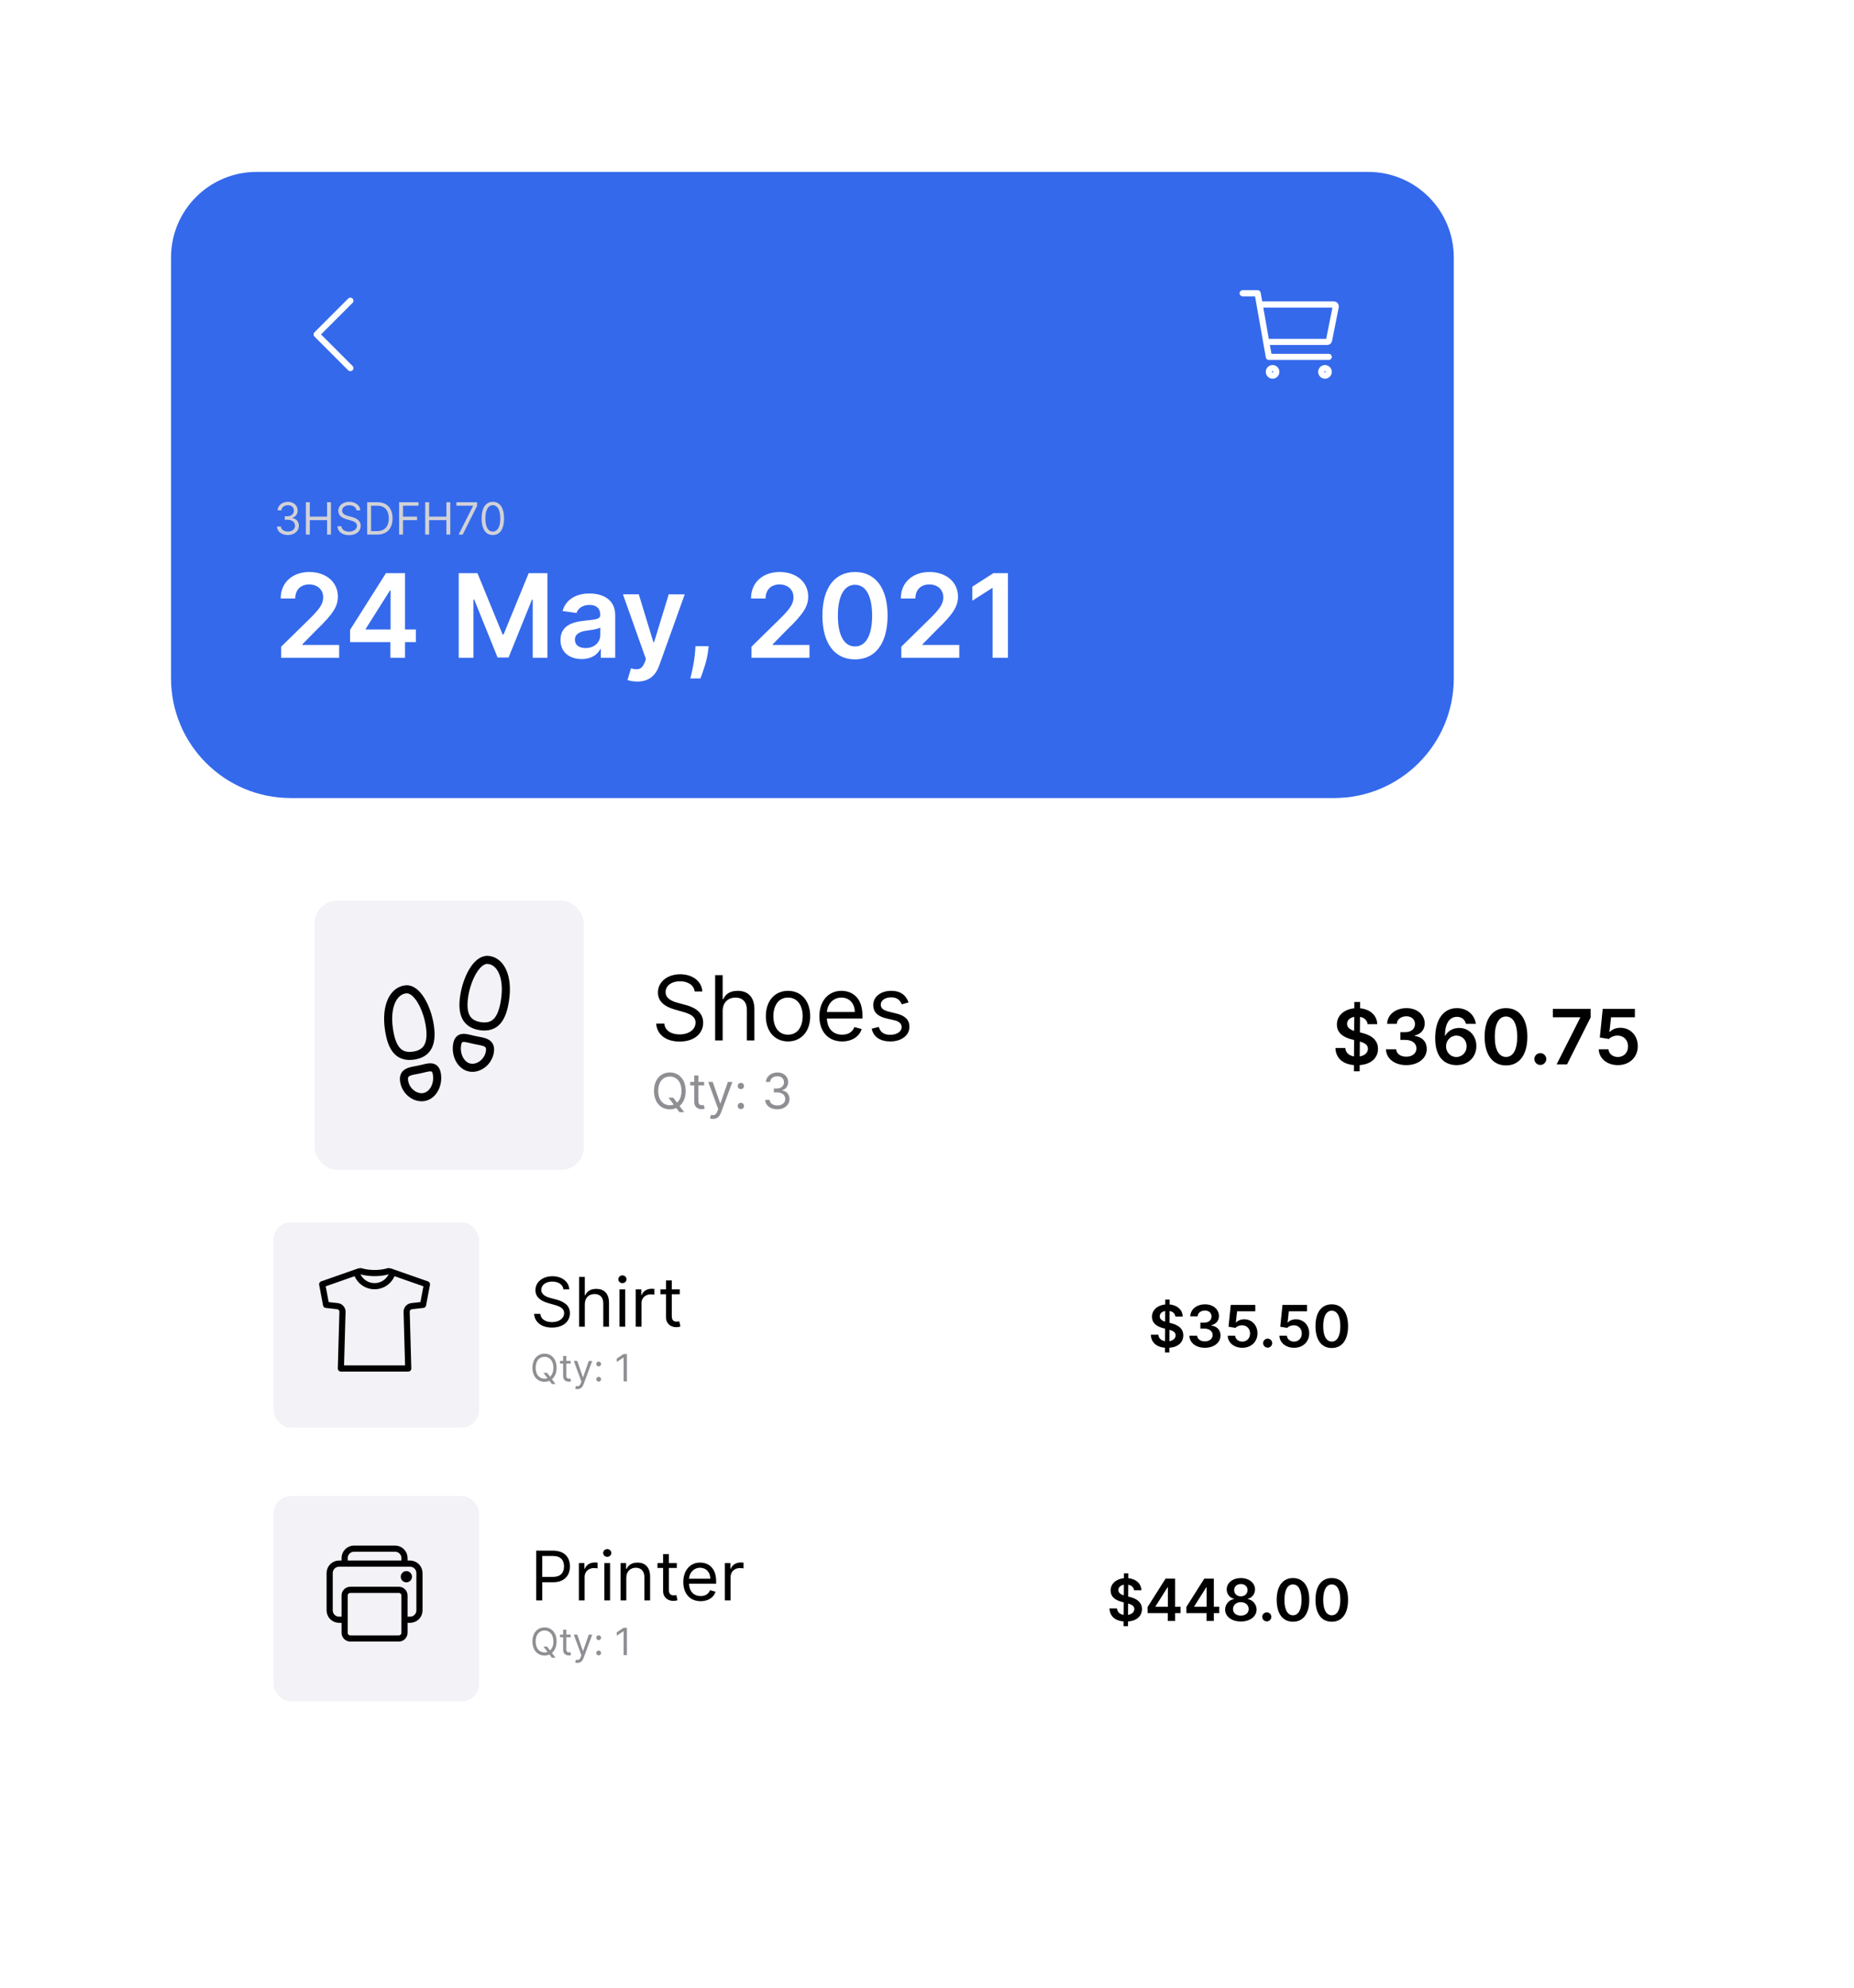 <svg width="542" height="581" viewBox="0 0 542 581" fill="none" xmlns="http://www.w3.org/2000/svg">
<g filter="url(#filter0_d)">
<path d="M50 70C50 56.193 61.193 45 75 45H400C413.807 45 425 56.193 425 70V527C425 529.761 422.761 532 420 532H55C52.239 532 50 529.761 50 527V70Z" fill="white"/>
</g>
<g filter="url(#filter1_d)">
<rect x="79" y="249" width="413" height="95" rx="15" fill="white"/>
<path d="M50 70C50 56.193 61.193 45 75 45H400C413.807 45 425 56.193 425 70V193C425 212.33 409.33 228 390 228H85C65.67 228 50 212.33 50 193V70Z" fill="#3469EB"/>
<path d="M102.422 102.344L92.578 92.5L102.422 82.656" stroke="white" stroke-width="1.8" stroke-linecap="round" stroke-linejoin="round"/>
<path d="M372.031 104.531C372.635 104.531 373.125 104.042 373.125 103.438C373.125 102.833 372.635 102.344 372.031 102.344C371.427 102.344 370.938 102.833 370.938 103.438C370.938 104.042 371.427 104.531 372.031 104.531Z" stroke="white" stroke-width="1.8" stroke-linecap="round" stroke-linejoin="round"/>
<path d="M387.344 104.531C387.948 104.531 388.438 104.042 388.438 103.438C388.438 102.833 387.948 102.344 387.344 102.344C386.74 102.344 386.25 102.833 386.25 103.438C386.25 104.042 386.74 104.531 387.344 104.531Z" stroke="white" stroke-width="1.8" stroke-linecap="round" stroke-linejoin="round"/>
<path d="M363.281 80.469H367.656L370.938 99.062H388.438" stroke="white" stroke-width="1.8" stroke-linecap="round" stroke-linejoin="round"/>
<path d="M370.938 94.688H387.989C388.116 94.688 388.238 94.644 388.336 94.564C388.434 94.484 388.501 94.372 388.526 94.248L390.494 84.404C390.51 84.325 390.508 84.243 390.489 84.164C390.469 84.086 390.432 84.013 390.381 83.95C390.33 83.888 390.265 83.837 390.192 83.802C390.119 83.768 390.039 83.75 389.958 83.75H368.75" stroke="white" stroke-width="1.8" stroke-linecap="round" stroke-linejoin="round"/>
<path d="M84.173 151.129C86.006 151.129 87.368 149.98 87.368 148.433C87.368 147.233 86.657 146.36 85.466 146.162V146.088C86.421 145.797 87.017 145.012 87.017 143.946C87.017 142.607 85.96 141.416 84.21 141.416C82.576 141.416 81.219 142.423 81.163 143.909H82.271C82.313 142.967 83.209 142.413 84.192 142.413C85.235 142.413 85.909 143.046 85.909 144.001C85.909 144.999 85.129 145.645 84.007 145.645H83.25V146.661H84.007C85.443 146.661 86.242 147.39 86.242 148.433C86.242 149.435 85.369 150.114 84.155 150.114C83.061 150.114 82.193 149.55 82.124 148.636H80.96C81.029 150.123 82.341 151.129 84.173 151.129ZM89.422 151H90.567V146.771H95.608V151H96.753V141.545H95.608V145.756H90.567V141.545H89.422V151ZM104.216 143.909H105.324C105.273 142.483 103.957 141.416 102.129 141.416C100.319 141.416 98.897 142.469 98.897 144.057C98.897 145.331 99.821 146.088 101.298 146.513L102.461 146.845C103.459 147.122 104.345 147.473 104.345 148.415C104.345 149.449 103.348 150.132 102.037 150.132C100.91 150.132 99.913 149.634 99.821 148.562H98.639C98.75 150.114 100.006 151.166 102.037 151.166C104.216 151.166 105.453 149.966 105.453 148.433C105.453 146.661 103.773 146.088 102.794 145.83L101.834 145.571C101.132 145.386 100.006 145.017 100.006 144.001C100.006 143.097 100.836 142.432 102.092 142.432C103.237 142.432 104.105 142.977 104.216 143.909ZM110.253 151C113.134 151 114.759 149.209 114.759 146.254C114.759 143.318 113.134 141.545 110.382 141.545H107.335V151H110.253ZM108.48 149.984V142.561H110.308C112.524 142.561 113.651 143.964 113.651 146.254C113.651 148.562 112.524 149.984 110.179 149.984H108.48ZM116.679 151H117.824V146.771H121.923V145.756H117.824V142.561H122.348V141.545H116.679V151ZM124.309 151H125.454V146.771H130.495V151H131.64V141.545H130.495V145.756H125.454V141.545H124.309V151ZM134.061 151H135.262L139.472 142.616V141.545H133.415V142.561H138.29V142.635L134.061 151ZM144.073 151.129C146.16 151.129 147.36 149.361 147.36 146.273C147.36 143.207 146.141 141.416 144.073 141.416C142.005 141.416 140.786 143.207 140.786 146.273C140.786 149.361 141.987 151.129 144.073 151.129ZM144.073 150.114C142.698 150.114 141.894 148.733 141.894 146.273C141.894 143.817 142.707 142.413 144.073 142.413C145.44 142.413 146.252 143.817 146.252 146.273C146.252 148.733 145.449 150.114 144.073 150.114Z" fill="#D1D1D6"/>
<path d="M82.197 187H99.149V183.257H88.379V183.088L92.641 178.754C97.447 174.141 98.775 171.896 98.775 169.107C98.775 164.965 95.406 161.935 90.432 161.935C85.53 161.935 82.053 164.977 82.053 169.674H86.315C86.315 167.151 87.908 165.569 90.371 165.569C92.726 165.569 94.477 167.006 94.477 169.336C94.477 171.401 93.221 172.874 90.782 175.349L82.197 183.764V187ZM102.337 182.412H114.133V187H118.407V182.412H121.57V178.729H118.407V162.273H112.829L102.337 178.85V182.412ZM114.181 178.729H106.925V178.536L113.988 167.344H114.181V178.729ZM134.103 162.273V187H138.401V169.976H138.631L145.464 186.928H148.676L155.51 170.012H155.739V187H160.038V162.273H154.556L147.215 180.19H146.925L139.585 162.273H134.103ZM170.059 187.374C172.969 187.374 174.707 186.01 175.504 184.452H175.649V187H179.851V174.588C179.851 169.686 175.854 168.213 172.317 168.213C168.417 168.213 165.423 169.952 164.457 173.332L168.538 173.912C168.972 172.644 170.204 171.558 172.341 171.558C174.369 171.558 175.48 172.596 175.48 174.419V174.491C175.48 175.747 174.164 175.808 170.892 176.158C167.294 176.544 163.853 177.619 163.853 181.796C163.853 185.442 166.521 187.374 170.059 187.374ZM171.194 184.163C169.371 184.163 168.067 183.33 168.067 181.724C168.067 180.045 169.528 179.345 171.484 179.067C172.631 178.911 174.925 178.621 175.492 178.162V180.347C175.492 182.412 173.826 184.163 171.194 184.163ZM186.298 193.955C189.703 193.955 191.671 192.204 192.722 189.246L200.171 168.479L195.499 168.455L191.212 182.46H191.019L186.745 168.455H182.109L188.834 187.386L188.46 188.388C187.651 190.501 186.371 190.646 184.463 190.091L183.449 193.496C184.04 193.737 185.103 193.955 186.298 193.955ZM207.174 183.619H203.31L203.226 184.972C203.021 188.244 202.163 191.576 201.813 193.037H204.759C205.339 191.516 206.679 187.99 207.017 184.947L207.174 183.619ZM219.692 187H236.643V183.257H225.873V183.088L230.135 178.754C234.941 174.141 236.269 171.896 236.269 169.107C236.269 164.965 232.9 161.935 227.926 161.935C223.024 161.935 219.547 164.977 219.547 169.674H223.809C223.809 167.151 225.403 165.569 227.866 165.569C230.22 165.569 231.971 167.006 231.971 169.336C231.971 171.401 230.715 172.874 228.276 175.349L219.692 183.764V187ZM249.949 187.471C255.913 187.483 259.475 182.774 259.475 174.661C259.475 166.595 255.889 161.935 249.949 161.935C244.008 161.935 240.434 166.583 240.422 174.661C240.422 182.762 243.984 187.471 249.949 187.471ZM249.949 183.692C246.87 183.692 244.938 180.601 244.95 174.661C244.962 168.768 246.882 165.665 249.949 165.665C253.028 165.665 254.947 168.768 254.959 174.661C254.959 180.601 253.04 183.692 249.949 183.692ZM263.487 187H280.438V183.257H269.668V183.088L273.93 178.754C278.736 174.141 280.064 171.896 280.064 169.107C280.064 164.965 276.695 161.935 271.721 161.935C266.819 161.935 263.342 164.977 263.342 169.674H267.604C267.604 167.151 269.197 165.569 271.661 165.569C274.015 165.569 275.766 167.006 275.766 169.336C275.766 171.401 274.51 172.874 272.071 175.349L263.487 183.764V187ZM294.661 162.273H290.399L284.254 166.221V170.326L290.037 166.631H290.182V187H294.661V162.273Z" fill="white"/>
<rect x="80" y="352" width="60" height="60" rx="5" fill="#F2F2F7"/>
<path d="M114.785 366.6C114.475 367.765 113.789 368.795 112.833 369.529C111.877 370.264 110.705 370.662 109.5 370.662C108.295 370.662 107.123 370.264 106.167 369.529C105.211 368.795 104.525 367.765 104.215 366.6M113.503 366.281C113.503 366.281 111.946 366.828 109.5 366.828C107.054 366.828 105.497 366.281 105.497 366.281C105.251 366.281 105.007 366.323 104.774 366.404L94.188 370.109L95.324 376.125L98.666 376.502C99.075 376.549 99.452 376.747 99.721 377.058C99.991 377.37 100.134 377.771 100.121 378.183L99.656 394.719H119.344L118.879 378.183C118.866 377.771 119.009 377.37 119.279 377.058C119.548 376.747 119.925 376.549 120.334 376.502L123.676 376.125L124.812 370.109L114.226 366.404C113.993 366.323 113.749 366.281 113.503 366.281V366.281Z" stroke="black" stroke-width="1.8" stroke-linecap="round" stroke-linejoin="round"/>
<path d="M164.716 371.591H166.42C166.342 369.396 164.318 367.756 161.506 367.756C158.722 367.756 156.534 369.375 156.534 371.818C156.534 373.778 157.955 374.943 160.227 375.597L162.017 376.108C163.551 376.534 164.915 377.074 164.915 378.523C164.915 380.114 163.381 381.165 161.364 381.165C159.631 381.165 158.097 380.398 157.955 378.75H156.136C156.307 381.136 158.239 382.756 161.364 382.756C164.716 382.756 166.619 380.909 166.619 378.551C166.619 375.824 164.034 374.943 162.528 374.545L161.051 374.148C159.972 373.864 158.239 373.295 158.239 371.733C158.239 370.341 159.517 369.318 161.449 369.318C163.21 369.318 164.545 370.156 164.716 371.591ZM170.964 375.938C170.964 374.034 172.179 372.955 173.833 372.955C175.41 372.955 176.362 373.949 176.362 375.682V382.5H178.038V375.568C178.038 372.763 176.547 371.449 174.316 371.449C172.598 371.449 171.618 372.166 171.106 373.295H170.964V367.955H169.288V382.5H170.964V375.938ZM181.104 382.5H182.781V371.591H181.104V382.5ZM181.957 369.773C182.61 369.773 183.15 369.261 183.15 368.636C183.15 368.011 182.61 367.5 181.957 367.5C181.303 367.5 180.763 368.011 180.763 368.636C180.763 369.261 181.303 369.773 181.957 369.773ZM185.85 382.5H187.527V375.597C187.527 374.119 188.691 373.04 190.282 373.04C190.73 373.04 191.191 373.125 191.305 373.153V371.449C191.113 371.435 190.673 371.42 190.424 371.42C189.118 371.42 187.981 372.159 187.583 373.239H187.47V371.591H185.85V382.5ZM198.72 371.591H196.39V368.977H194.714V371.591H193.066V373.011H194.714V379.83C194.714 381.733 196.248 382.642 197.669 382.642C198.294 382.642 198.691 382.528 198.919 382.443L198.578 380.938C198.436 380.966 198.208 381.023 197.839 381.023C197.1 381.023 196.39 380.795 196.39 379.375V373.011H198.72V371.591Z" fill="black"/>
<path d="M162.719 394.5C162.719 391.969 161.234 390.391 159.188 390.391C157.141 390.391 155.656 391.969 155.656 394.5C155.656 397.031 157.141 398.609 159.188 398.609C159.711 398.609 160.195 398.508 160.629 398.312L161.328 399.25H162.391L161.348 397.863C162.199 397.164 162.719 396 162.719 394.5ZM158.875 396L160.063 397.555C159.789 397.652 159.496 397.703 159.188 397.703C157.734 397.703 156.594 396.578 156.594 394.5C156.594 392.422 157.734 391.297 159.188 391.297C160.641 391.297 161.781 392.422 161.781 394.5C161.781 395.707 161.398 396.59 160.789 397.121L159.938 396H158.875ZM166.832 392.5H165.551V391.062H164.629V392.5H163.723V393.281H164.629V397.031C164.629 398.078 165.473 398.578 166.254 398.578C166.598 398.578 166.816 398.516 166.941 398.469L166.754 397.641C166.676 397.656 166.551 397.687 166.348 397.687C165.941 397.687 165.551 397.562 165.551 396.781V393.281H166.832V392.5ZM168.813 400.75C169.645 400.75 170.23 400.309 170.578 399.375L173.133 392.516L172.125 392.5L170.469 397.281H170.406L168.75 392.5H167.75L169.969 398.531L169.797 399C169.461 399.914 169.047 400 168.375 399.828L168.141 400.641C168.234 400.688 168.5 400.75 168.813 400.75ZM175.024 398.563C175.411 398.563 175.728 398.246 175.728 397.859C175.728 397.473 175.411 397.156 175.024 397.156C174.638 397.156 174.321 397.473 174.321 397.859C174.321 398.246 174.638 398.563 175.024 398.563ZM175.024 394.109C175.411 394.109 175.728 393.793 175.728 393.406C175.728 393.02 175.411 392.703 175.024 392.703C174.638 392.703 174.321 393.02 174.321 393.406C174.321 393.793 174.638 394.109 175.024 394.109ZM183.272 390.5H182.304L180.304 391.828V392.812L182.257 391.516H182.304V398.5H183.272V390.5Z" fill="#8E8E93"/>
<path d="M340.562 390.045H341.842L341.848 388.663C344.438 388.476 345.923 387.051 345.929 385.029C345.923 382.886 344.154 381.908 342.295 381.467L341.896 381.364L341.92 377.917C342.886 378.086 343.508 378.666 343.605 379.535H345.76C345.724 377.615 344.214 376.215 341.932 375.998L341.938 374.591H340.659L340.653 375.998C338.389 376.227 336.759 377.615 336.765 379.614C336.765 381.388 338.026 382.409 340.061 382.934L340.604 383.073L340.58 386.725C339.499 386.556 338.721 385.94 338.642 384.848H336.439C336.523 387.112 338.081 388.458 340.568 388.663L340.562 390.045ZM341.86 386.725L341.884 383.411C342.983 383.731 343.683 384.153 343.689 385.011C343.683 385.904 342.965 386.544 341.86 386.725ZM340.616 381.038C339.783 380.773 339.023 380.332 339.035 379.475C339.041 378.696 339.626 378.092 340.64 377.917L340.616 381.038ZM352.242 388.669C354.886 388.669 356.812 387.154 356.806 385.065C356.812 383.52 355.846 382.409 354.113 382.161V382.065C355.454 381.775 356.353 380.779 356.347 379.39C356.353 377.507 354.747 375.967 352.278 375.967C349.875 375.967 348.016 377.398 347.968 379.469H350.123C350.159 378.43 351.125 377.784 352.266 377.784C353.419 377.784 354.186 378.485 354.18 379.523C354.186 380.604 353.292 381.322 352.013 381.322H350.92V383.049H352.013C353.576 383.049 354.506 383.833 354.5 384.95C354.506 386.043 353.558 386.792 352.236 386.792C350.992 386.792 350.032 386.146 349.978 385.137H347.708C347.769 387.226 349.634 388.669 352.242 388.669ZM363.176 388.669C365.79 388.669 367.613 386.894 367.613 384.437C367.613 382.059 365.959 380.344 363.714 380.344C362.711 380.344 361.824 380.743 361.365 381.286H361.293L361.649 378.008H366.968V376.136H359.796L359.15 382.511L361.172 382.843C361.589 382.385 362.373 382.077 363.116 382.083C364.474 382.089 365.452 383.091 365.446 384.491C365.452 385.874 364.498 386.858 363.176 386.858C362.059 386.858 361.16 386.152 361.081 385.137H358.908C358.969 387.19 360.762 388.669 363.176 388.669ZM370.591 388.633C371.304 388.633 371.913 388.041 371.919 387.305C371.913 386.58 371.304 385.989 370.591 385.989C369.855 385.989 369.257 386.58 369.263 387.305C369.257 388.041 369.855 388.633 370.591 388.633ZM378.3 388.669C380.914 388.669 382.737 386.894 382.737 384.437C382.737 382.059 381.083 380.344 378.838 380.344C377.835 380.344 376.948 380.743 376.489 381.286H376.417L376.773 378.008H382.092V376.136H374.92L374.274 382.511L376.296 382.843C376.713 382.385 377.497 382.077 378.24 382.083C379.598 382.089 380.576 383.091 380.57 384.491C380.576 385.874 379.622 386.858 378.3 386.858C377.184 386.858 376.284 386.152 376.206 385.137H374.032C374.093 387.19 375.886 388.669 378.3 388.669ZM389.33 388.735C392.312 388.741 394.093 386.387 394.093 382.33C394.093 378.298 392.3 375.967 389.33 375.967C386.36 375.967 384.573 378.292 384.567 382.33C384.567 386.381 386.348 388.735 389.33 388.735ZM389.33 386.846C387.79 386.846 386.824 385.3 386.831 382.33C386.837 379.384 387.796 377.833 389.33 377.833C390.869 377.833 391.829 379.384 391.835 382.33C391.835 385.3 390.875 386.846 389.33 386.846Z" fill="black"/>
<rect x="80" y="432" width="60" height="60" rx="5" fill="#F2F2F7"/>
<path d="M118.25 468.156H119.891C120.615 468.154 121.309 467.865 121.822 467.353C122.334 466.841 122.623 466.146 122.625 465.422V454.484C122.623 453.76 122.334 453.066 121.822 452.553C121.309 452.041 120.615 451.752 119.891 451.75H99.109C98.385 451.752 97.691 452.041 97.178 452.553C96.666 453.066 96.377 453.76 96.375 454.484V465.422C96.377 466.146 96.666 466.841 97.178 467.353C97.691 467.865 98.385 468.154 99.109 468.156H100.75" stroke="black" stroke-width="1.8" stroke-linejoin="round"/>
<path d="M116.587 459.406H102.413C101.494 459.406 100.75 460.151 100.75 461.069V471.962C100.75 472.881 101.494 473.625 102.413 473.625H116.587C117.506 473.625 118.25 472.881 118.25 471.962V461.069C118.25 460.151 117.506 459.406 116.587 459.406Z" stroke="black" stroke-width="1.8" stroke-linejoin="round"/>
<path d="M118.25 451.75V450.109C118.248 449.385 117.959 448.691 117.447 448.178C116.934 447.666 116.24 447.377 115.516 447.375H103.484C102.76 447.377 102.066 447.666 101.553 448.178C101.041 448.691 100.752 449.385 100.75 450.109V451.75" stroke="black" stroke-width="1.8" stroke-linejoin="round"/>
<path d="M118.797 457.219C119.703 457.219 120.438 456.484 120.438 455.578C120.438 454.672 119.703 453.938 118.797 453.938C117.891 453.938 117.156 454.672 117.156 455.578C117.156 456.484 117.891 457.219 118.797 457.219Z" fill="black"/>
<path d="M156.761 462.5H158.523V457.188H161.705C165.092 457.188 166.619 455.128 166.619 452.557C166.619 449.986 165.092 447.955 161.676 447.955H156.761V462.5ZM158.523 455.625V449.517H161.619C163.984 449.517 164.886 450.81 164.886 452.557C164.886 454.304 163.984 455.625 161.648 455.625H158.523ZM169.229 462.5H170.906V455.597C170.906 454.119 172.07 453.04 173.661 453.04C174.109 453.04 174.57 453.125 174.684 453.153V451.449C174.492 451.435 174.052 451.42 173.803 451.42C172.496 451.42 171.36 452.159 170.962 453.239H170.849V451.591H169.229V462.5ZM176.671 462.5H178.347V451.591H176.671V462.5ZM177.523 449.773C178.176 449.773 178.716 449.261 178.716 448.636C178.716 448.011 178.176 447.5 177.523 447.5C176.87 447.5 176.33 448.011 176.33 448.636C176.33 449.261 176.87 449.773 177.523 449.773ZM183.093 455.938C183.093 454.034 184.272 452.955 185.877 452.955C187.433 452.955 188.377 453.97 188.377 455.682V462.5H190.053V455.568C190.053 452.784 188.569 451.449 186.36 451.449C184.712 451.449 183.69 452.188 183.178 453.295H183.036V451.591H181.417V462.5H183.093V455.938ZM197.86 451.591H195.531V448.977H193.855V451.591H192.207V453.011H193.855V459.83C193.855 461.733 195.389 462.642 196.809 462.642C197.434 462.642 197.832 462.528 198.059 462.443L197.718 460.938C197.576 460.966 197.349 461.023 196.98 461.023C196.241 461.023 195.531 460.795 195.531 459.375V453.011H197.86V451.591ZM204.838 462.727C207.054 462.727 208.674 461.619 209.185 459.972L207.566 459.517C207.14 460.653 206.152 461.222 204.838 461.222C202.871 461.222 201.515 459.95 201.436 457.614H209.355V456.903C209.355 452.841 206.941 451.449 204.668 451.449C201.713 451.449 199.753 453.778 199.753 457.131C199.753 460.483 201.685 462.727 204.838 462.727ZM201.436 456.165C201.55 454.467 202.75 452.955 204.668 452.955C206.486 452.955 207.651 454.318 207.651 456.165H201.436ZM211.905 462.5H213.581V455.597C213.581 454.119 214.746 453.04 216.337 453.04C216.784 453.04 217.246 453.125 217.36 453.153V451.449C217.168 451.435 216.728 451.42 216.479 451.42C215.172 451.42 214.036 452.159 213.638 453.239H213.525V451.591H211.905V462.5Z" fill="black"/>
<path d="M162.719 474.5C162.719 471.969 161.234 470.391 159.188 470.391C157.141 470.391 155.656 471.969 155.656 474.5C155.656 477.031 157.141 478.609 159.188 478.609C159.711 478.609 160.195 478.508 160.629 478.312L161.328 479.25H162.391L161.348 477.863C162.199 477.164 162.719 476 162.719 474.5ZM158.875 476L160.063 477.555C159.789 477.652 159.496 477.703 159.188 477.703C157.734 477.703 156.594 476.578 156.594 474.5C156.594 472.422 157.734 471.297 159.188 471.297C160.641 471.297 161.781 472.422 161.781 474.5C161.781 475.707 161.398 476.59 160.789 477.121L159.938 476H158.875ZM166.832 472.5H165.551V471.062H164.629V472.5H163.723V473.281H164.629V477.031C164.629 478.078 165.473 478.578 166.254 478.578C166.598 478.578 166.816 478.516 166.941 478.469L166.754 477.641C166.676 477.656 166.551 477.687 166.348 477.687C165.941 477.687 165.551 477.562 165.551 476.781V473.281H166.832V472.5ZM168.813 480.75C169.645 480.75 170.23 480.309 170.578 479.375L173.133 472.516L172.125 472.5L170.469 477.281H170.406L168.75 472.5H167.75L169.969 478.531L169.797 479C169.461 479.914 169.047 480 168.375 479.828L168.141 480.641C168.234 480.688 168.5 480.75 168.813 480.75ZM175.024 478.563C175.411 478.563 175.728 478.246 175.728 477.859C175.728 477.473 175.411 477.156 175.024 477.156C174.638 477.156 174.321 477.473 174.321 477.859C174.321 478.246 174.638 478.563 175.024 478.563ZM175.024 474.109C175.411 474.109 175.728 473.793 175.728 473.406C175.728 473.02 175.411 472.703 175.024 472.703C174.638 472.703 174.321 473.02 174.321 473.406C174.321 473.793 174.638 474.109 175.024 474.109ZM183.272 470.5H182.304L180.304 471.828V472.812L182.257 471.516H182.304V478.5H183.272V470.5Z" fill="#8E8E93"/>
<path d="M328.476 470.045H329.756L329.762 468.663C332.352 468.476 333.837 467.051 333.843 465.029C333.837 462.886 332.068 461.908 330.209 461.467L329.81 461.364L329.834 457.917C330.8 458.086 331.422 458.666 331.519 459.535H333.674C333.638 457.615 332.128 456.215 329.846 455.998L329.852 454.591H328.573L328.567 455.998C326.303 456.227 324.673 457.615 324.679 459.614C324.679 461.388 325.941 462.409 327.975 462.934L328.518 463.073L328.494 466.725C327.414 466.556 326.635 465.94 326.556 464.848H324.353C324.437 467.112 325.995 468.458 328.482 468.663L328.476 470.045ZM329.774 466.725L329.798 463.411C330.897 463.731 331.597 464.153 331.603 465.011C331.597 465.904 330.879 466.544 329.774 466.725ZM328.53 461.038C327.697 460.773 326.937 460.332 326.949 459.475C326.955 458.696 327.54 458.092 328.555 457.917L328.53 461.038ZM335.495 466.206H341.394V468.5H343.531V466.206H345.112V464.365H343.531V456.136H340.742L335.495 464.425V466.206ZM341.418 464.365H337.79V464.268L341.321 458.672H341.418V464.365ZM346.818 466.206H352.716V468.5H354.853V466.206H356.435V464.365H354.853V456.136H352.064L346.818 464.425V466.206ZM352.74 464.365H349.112V464.268L352.643 458.672H352.74V464.365ZM362.758 468.669C365.433 468.669 367.346 467.196 367.352 465.186C367.346 463.64 366.205 462.348 364.769 462.107V462.022C366.018 461.745 366.888 460.622 366.894 459.282C366.888 457.38 365.137 455.967 362.758 455.967C360.362 455.967 358.611 457.374 358.617 459.282C358.611 460.622 359.468 461.745 360.742 462.022V462.107C359.281 462.348 358.152 463.64 358.158 465.186C358.152 467.196 360.06 468.669 362.758 468.669ZM362.758 466.942C361.358 466.942 360.452 466.17 360.464 465.029C360.452 463.846 361.424 463.006 362.758 463.006C364.074 463.006 365.04 463.852 365.052 465.029C365.04 466.17 364.141 466.942 362.758 466.942ZM362.758 461.31C361.611 461.31 360.79 460.567 360.802 459.493C360.79 458.43 361.587 457.718 362.758 457.718C363.911 457.718 364.702 458.43 364.714 459.493C364.702 460.574 363.887 461.31 362.758 461.31ZM370.342 468.633C371.055 468.633 371.664 468.041 371.67 467.305C371.664 466.58 371.055 465.989 370.342 465.989C369.606 465.989 369.008 466.58 369.014 467.305C369.008 468.041 369.606 468.633 370.342 468.633ZM377.991 468.735C380.973 468.741 382.754 466.387 382.754 462.33C382.754 458.298 380.961 455.967 377.991 455.967C375.021 455.967 373.234 458.292 373.228 462.33C373.228 466.381 375.009 468.735 377.991 468.735ZM377.991 466.846C376.452 466.846 375.486 465.3 375.492 462.33C375.498 459.384 376.458 457.833 377.991 457.833C379.53 457.833 380.49 459.384 380.496 462.33C380.496 465.3 379.536 466.846 377.991 466.846ZM389.33 468.735C392.312 468.741 394.093 466.387 394.093 462.33C394.093 458.298 392.3 455.967 389.33 455.967C386.36 455.967 384.573 458.292 384.567 462.33C384.567 466.381 386.348 468.735 389.33 468.735ZM389.33 466.846C387.79 466.846 386.824 465.3 386.831 462.33C386.837 459.384 387.796 457.833 389.33 457.833C390.869 457.833 391.829 459.384 391.835 462.33C391.835 465.3 390.875 466.846 389.33 466.846Z" fill="black"/>
<rect x="92" y="258" width="78.667" height="78.667" rx="6.556" fill="#F2F2F7"/>
<path d="M125.659 294.546C126.448 299.8 125.002 302.672 120.917 303.276C116.377 303.948 114.506 300.906 113.717 295.653C112.655 288.583 115.151 284.186 118.71 283.903C121.949 283.645 124.868 289.293 125.659 294.546ZM127.778 309.127C128.059 312.11 126.447 314.894 124.014 315.37C121.558 315.851 118.752 313.903 118.18 310.962C117.608 308.02 119.771 307.864 122.421 307.358C125.072 306.851 127.44 305.529 127.778 309.127ZM135.697 285.941C134.907 291.195 136.354 294.067 140.438 294.671C144.979 295.342 146.848 292.301 147.638 287.048C148.701 279.977 146.204 275.556 142.646 275.297C139.383 275.061 136.487 280.687 135.697 285.941ZM133.577 300.523C133.297 303.505 134.909 306.289 137.342 306.766C139.797 307.247 142.604 305.299 143.175 302.358C143.747 299.416 141.584 299.26 138.934 298.753C136.284 298.245 133.916 296.924 133.577 300.523V300.523Z" stroke="black" stroke-width="2.36" stroke-miterlimit="10"/>
<path d="M203.072 284.53H205.307C205.204 281.653 202.55 279.502 198.863 279.502C195.213 279.502 192.345 281.625 192.345 284.828C192.345 287.398 194.207 288.926 197.187 289.782L199.533 290.453C201.545 291.011 203.333 291.719 203.333 293.619C203.333 295.705 201.321 297.083 198.677 297.083C196.405 297.083 194.393 296.077 194.207 293.917H191.823C192.047 297.045 194.58 299.169 198.677 299.169C203.072 299.169 205.568 296.747 205.568 293.656C205.568 290.08 202.178 288.926 200.204 288.404L198.267 287.883C196.852 287.51 194.58 286.765 194.58 284.717C194.58 282.891 196.256 281.55 198.789 281.55C201.098 281.55 202.848 282.649 203.072 284.53ZM211.264 290.229C211.264 287.734 212.856 286.318 215.026 286.318C217.093 286.318 218.341 287.622 218.341 289.894V298.833H220.539V289.745C220.539 286.067 218.583 284.344 215.659 284.344C213.406 284.344 212.121 285.285 211.45 286.765H211.264V279.763H209.066V298.833H211.264V290.229ZM230.37 299.131C234.243 299.131 236.851 296.189 236.851 291.756C236.851 287.287 234.243 284.344 230.37 284.344C226.496 284.344 223.889 287.287 223.889 291.756C223.889 296.189 226.496 299.131 230.37 299.131ZM230.37 297.157C227.427 297.157 226.086 294.624 226.086 291.756C226.086 288.888 227.427 286.318 230.37 286.318C233.312 286.318 234.653 288.888 234.653 291.756C234.653 294.624 233.312 297.157 230.37 297.157ZM246.202 299.131C249.108 299.131 251.231 297.679 251.901 295.518L249.778 294.922C249.219 296.412 247.925 297.157 246.202 297.157C243.623 297.157 241.844 295.49 241.742 292.427H252.125V291.496C252.125 286.169 248.959 284.344 245.979 284.344C242.105 284.344 239.535 287.398 239.535 291.794C239.535 296.189 242.068 299.131 246.202 299.131ZM241.742 290.527C241.891 288.302 243.465 286.318 245.979 286.318C248.363 286.318 249.89 288.106 249.89 290.527H241.742ZM265.599 287.734C264.91 285.704 263.364 284.344 260.533 284.344C257.516 284.344 255.281 286.057 255.281 288.479C255.281 290.453 256.455 291.775 259.081 292.39L261.464 292.948C262.908 293.283 263.587 293.973 263.587 294.96C263.587 296.189 262.284 297.194 260.235 297.194C258.438 297.194 257.311 296.422 256.92 294.885L254.834 295.407C255.346 297.837 257.349 299.131 260.272 299.131C263.597 299.131 265.86 297.315 265.86 294.848C265.86 292.855 264.612 291.598 262.06 290.974L259.937 290.453C258.242 290.034 257.479 289.466 257.479 288.367C257.479 287.138 258.783 286.244 260.533 286.244C262.451 286.244 263.243 287.305 263.625 288.292L265.599 287.734Z" fill="black"/>
<path d="M200.453 313.589C200.453 310.27 198.507 308.201 195.824 308.201C193.14 308.201 191.194 310.27 191.194 313.589C191.194 316.908 193.14 318.977 195.824 318.977C196.51 318.977 197.145 318.844 197.713 318.587L198.63 319.817H200.023L198.656 317.999C199.772 317.082 200.453 315.556 200.453 313.589ZM195.414 315.556L196.971 317.594C196.612 317.722 196.228 317.789 195.824 317.789C193.918 317.789 192.423 316.314 192.423 313.589C192.423 310.864 193.918 309.389 195.824 309.389C197.729 309.389 199.224 310.864 199.224 313.589C199.224 315.171 198.722 316.329 197.923 317.025L196.807 315.556H195.414ZM205.846 310.967H204.167V309.082H202.958V310.967H201.77V311.991H202.958V316.908C202.958 318.28 204.064 318.936 205.088 318.936C205.539 318.936 205.826 318.854 205.99 318.792L205.744 317.707C205.642 317.727 205.478 317.768 205.211 317.768C204.679 317.768 204.167 317.604 204.167 316.58V311.991H205.846V310.967ZM208.443 321.783C209.534 321.783 210.302 321.205 210.758 319.981L214.107 310.987L212.786 310.967L210.615 317.235H210.533L208.361 310.967H207.05L209.959 318.874L209.734 319.489C209.293 320.687 208.75 320.8 207.869 320.575L207.562 321.64C207.685 321.701 208.033 321.783 208.443 321.783ZM216.588 318.915C217.095 318.915 217.509 318.5 217.509 317.993C217.509 317.486 217.095 317.072 216.588 317.072C216.081 317.072 215.666 317.486 215.666 317.993C215.666 318.5 216.081 318.915 216.588 318.915ZM216.588 313.077C217.095 313.077 217.509 312.662 217.509 312.155C217.509 311.648 217.095 311.233 216.588 311.233C216.081 311.233 215.666 311.648 215.666 312.155C215.666 312.662 216.081 313.077 216.588 313.077ZM227.258 318.977C229.292 318.977 230.802 317.701 230.802 315.986C230.802 314.654 230.014 313.686 228.692 313.466V313.384C229.752 313.061 230.413 312.191 230.413 311.008C230.413 309.522 229.24 308.201 227.299 308.201C225.486 308.201 223.98 309.318 223.919 310.967H225.148C225.194 309.922 226.188 309.307 227.279 309.307C228.436 309.307 229.184 310.009 229.184 311.069C229.184 312.175 228.318 312.892 227.074 312.892H226.234V314.019H227.074C228.667 314.019 229.553 314.828 229.553 315.986C229.553 317.097 228.585 317.85 227.238 317.85C226.024 317.85 225.061 317.225 224.984 316.211H223.694C223.771 317.86 225.225 318.977 227.258 318.977Z" fill="#8E8E93"/>
<path d="M395.805 307.86H397.483L397.491 306.047C400.887 305.802 402.834 303.934 402.842 301.282C402.834 298.472 400.515 297.19 398.077 296.612L397.554 296.478L397.586 291.958C398.853 292.18 399.668 292.94 399.794 294.079H402.62C402.573 291.562 400.594 289.726 397.602 289.441L397.61 287.597H395.932L395.924 289.441C392.956 289.742 390.819 291.562 390.827 294.182C390.827 296.509 392.481 297.847 395.148 298.536L395.861 298.718L395.829 303.506C394.412 303.285 393.391 302.477 393.288 301.045H390.399C390.51 304.013 392.552 305.778 395.813 306.047L395.805 307.86ZM397.507 303.506L397.539 299.161C398.979 299.58 399.897 300.134 399.905 301.258C399.897 302.43 398.955 303.269 397.507 303.506ZM395.876 296.05C394.784 295.702 393.787 295.124 393.803 294C393.811 292.979 394.578 292.188 395.908 291.958L395.876 296.05ZM411.119 306.055C414.586 306.055 417.111 304.068 417.103 301.33C417.111 299.303 415.844 297.847 413.573 297.522V297.396C415.33 297.016 416.509 295.71 416.501 293.889C416.509 291.42 414.404 289.402 411.166 289.402C408.016 289.402 405.578 291.277 405.515 293.992H408.341C408.388 292.631 409.655 291.784 411.151 291.784C412.662 291.784 413.668 292.702 413.66 294.064C413.668 295.48 412.496 296.422 410.818 296.422H409.386V298.686H410.818C412.868 298.686 414.087 299.715 414.079 301.179C414.087 302.612 412.844 303.593 411.111 303.593C409.481 303.593 408.222 302.746 408.151 301.425H405.175C405.254 304.163 407.7 306.055 411.119 306.055ZM425.756 306.055C429.254 306.079 431.605 303.673 431.597 300.467C431.605 297.404 429.421 295.188 426.579 295.188C424.838 295.188 423.302 296.034 422.527 297.428H422.416C422.424 294.016 423.674 291.942 425.922 291.942C427.315 291.942 428.257 292.75 428.558 293.992H431.447C431.099 291.372 428.985 289.402 425.922 289.402C422.028 289.402 419.566 292.647 419.566 298.187C419.558 304.132 422.645 306.039 425.756 306.055ZM425.74 303.68C424.007 303.68 422.74 302.248 422.732 300.554C422.748 298.852 424.062 297.428 425.78 297.428C427.497 297.428 428.756 298.789 428.748 300.53C428.756 302.303 427.458 303.68 425.74 303.68ZM440.264 306.142C444.174 306.15 446.509 303.063 446.509 297.744C446.509 292.457 444.158 289.402 440.264 289.402C436.37 289.402 434.027 292.449 434.019 297.744C434.019 303.055 436.354 306.142 440.264 306.142ZM440.264 303.665C438.246 303.665 436.98 301.638 436.987 297.744C436.995 293.882 438.254 291.847 440.264 291.847C442.283 291.847 443.541 293.882 443.549 297.744C443.549 301.638 442.291 303.665 440.264 303.665ZM450.305 306.007C451.239 306.007 452.038 305.232 452.046 304.266C452.038 303.316 451.239 302.541 450.305 302.541C449.339 302.541 448.555 303.316 448.563 304.266C448.555 305.232 449.339 306.007 450.305 306.007ZM455.065 305.833H458.113L464.999 292.132V289.623H453.957V292.077H461.96V292.188L455.065 305.833ZM472.971 306.055C476.399 306.055 478.789 303.728 478.789 300.506C478.789 297.388 476.62 295.14 473.676 295.14C472.362 295.14 471.198 295.662 470.597 296.375H470.502L470.969 292.077H477.942V289.623H468.539L467.692 297.982L470.344 298.417C470.89 297.815 471.919 297.412 472.892 297.42C474.673 297.428 475.955 298.741 475.947 300.578C475.955 302.39 474.705 303.68 472.971 303.68C471.507 303.68 470.328 302.754 470.225 301.425H467.375C467.455 304.116 469.805 306.055 472.971 306.055Z" fill="black"/>
</g>
<defs>
<filter id="filter0_d" x="5" y="4" width="465" height="577" filterUnits="userSpaceOnUse" color-interpolation-filters="sRGB">
<feFlood flood-opacity="0" result="BackgroundImageFix"/>
<feColorMatrix in="SourceAlpha" type="matrix" values="0 0 0 0 0 0 0 0 0 0 0 0 0 0 0 0 0 0 127 0" result="hardAlpha"/>
<feOffset dy="4"/>
<feGaussianBlur stdDeviation="22.5"/>
<feComposite in2="hardAlpha" operator="out"/>
<feColorMatrix type="matrix" values="0 0 0 0 0.675 0 0 0 0 0.675 0 0 0 0 0.675 0 0 0 0.5 0"/>
<feBlend mode="normal" in2="BackgroundImageFix" result="effect1_dropShadow"/>
<feBlend mode="normal" in="SourceGraphic" in2="effect1_dropShadow" result="shape"/>
</filter>
<filter id="filter1_d" x="0" y="0.244" width="542" height="547" filterUnits="userSpaceOnUse" color-interpolation-filters="sRGB">
<feFlood flood-opacity="0" result="BackgroundImageFix"/>
<feColorMatrix in="SourceAlpha" type="matrix" values="0 0 0 0 0 0 0 0 0 0 0 0 0 0 0 0 0 0 127 0" result="hardAlpha"/>
<feOffset dy="5.244"/>
<feGaussianBlur stdDeviation="25"/>
<feComposite in2="hardAlpha" operator="out"/>
<feColorMatrix type="matrix" values="0 0 0 0 0.82 0 0 0 0 0.82 0 0 0 0 0.839 0 0 0 0.5 0"/>
<feBlend mode="normal" in2="BackgroundImageFix" result="effect1_dropShadow"/>
<feBlend mode="normal" in="SourceGraphic" in2="effect1_dropShadow" result="shape"/>
</filter>
</defs>
</svg>
